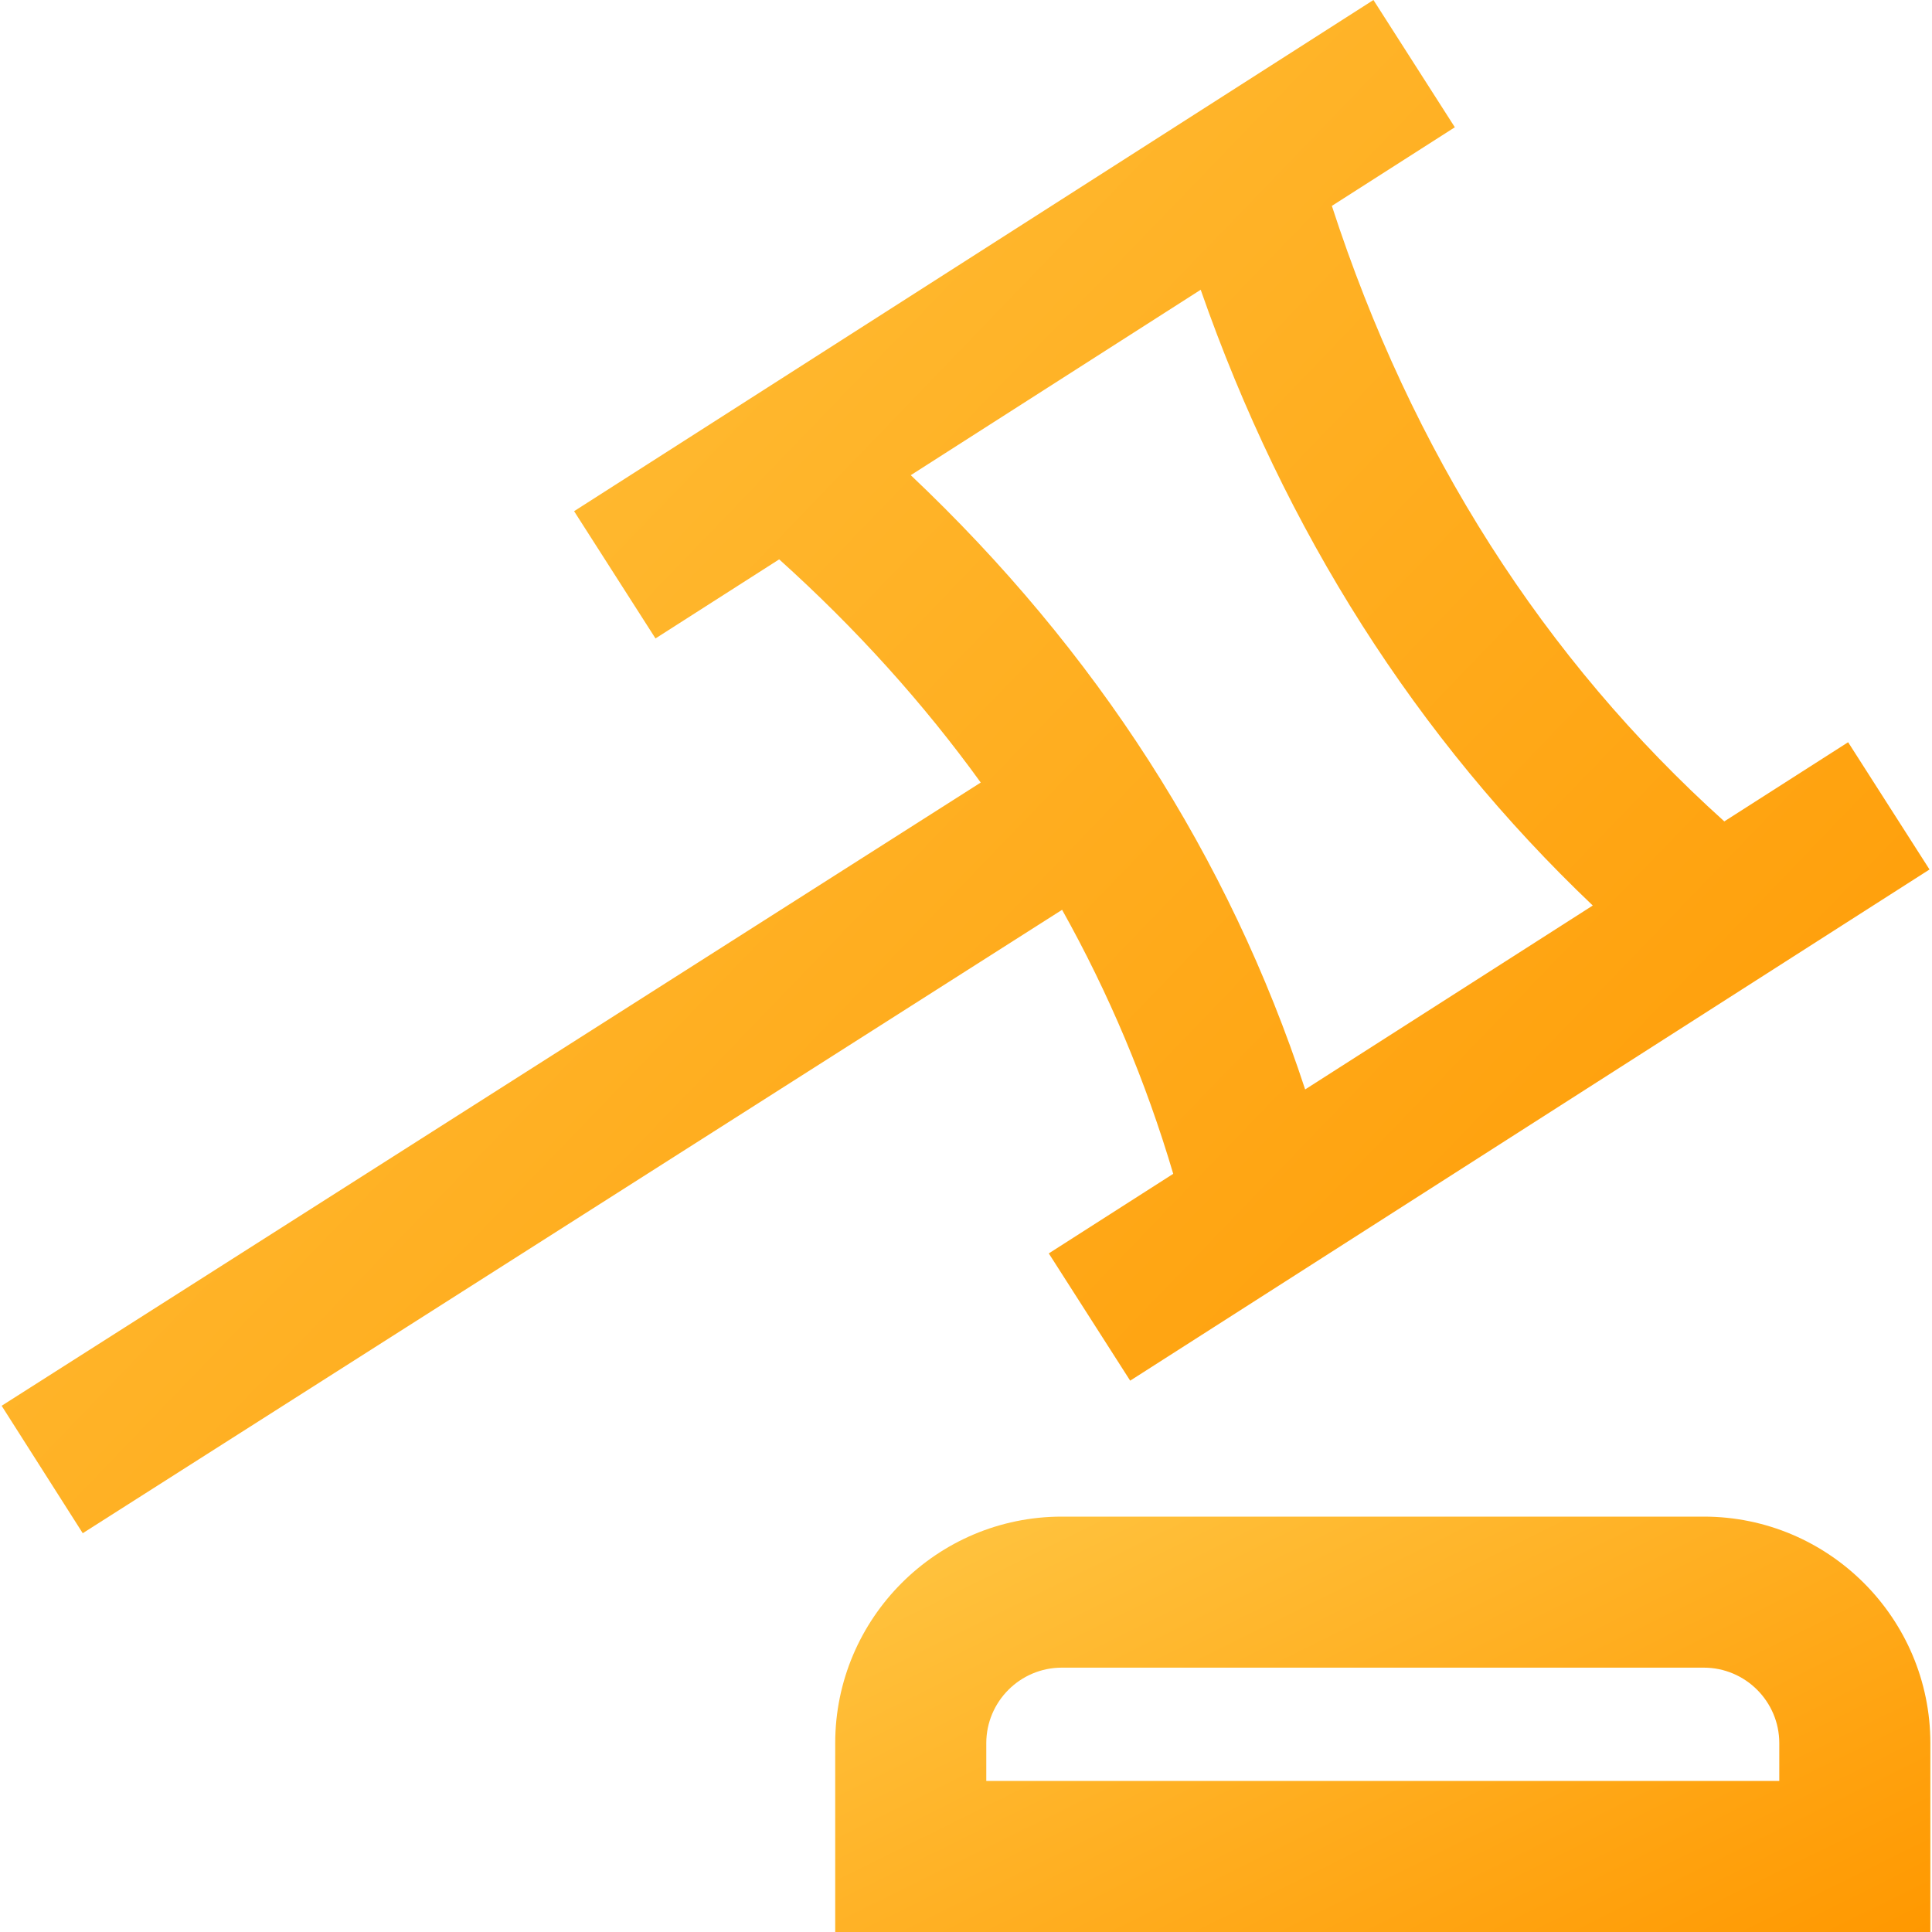 <svg width="46" height="46" viewBox="0 0 46 46" fill="none" xmlns="http://www.w3.org/2000/svg">
<path d="M27.934 27.948L24.971 29.843L26.909 32.873L28.886 31.609L43.936 21.984L45.941 20.702L44.003 17.672L41.055 19.557C36.751 15.682 33.614 10.762 31.711 4.902L34.639 3.03L32.701 0L30.653 1.31L15.685 10.882L13.669 12.171L15.607 15.201L18.552 13.318C20.381 14.964 21.982 16.738 23.351 18.632L0.039 33.471L1.97 36.505L25.288 21.662C26.398 23.647 27.282 25.744 27.934 27.948ZM21.685 11.314L28.588 6.899C30.598 12.655 33.728 17.57 37.923 21.56L35.146 23.336L31.075 25.939C29.258 20.402 26.11 15.499 21.685 11.314Z" fill="url(#paint0_linear)"/>
<path d="M40.566 36.11H25.281C22.306 36.11 19.886 38.53 19.886 41.504V46H45.961V41.504C45.961 38.53 43.541 36.11 40.566 36.11ZM42.364 42.404H23.483V41.504C23.483 40.513 24.29 39.706 25.281 39.706H40.566C41.558 39.706 42.364 40.513 42.364 41.504V42.404Z" fill="url(#paint1_linear)"/>
<defs>
<linearGradient id="paint0_linear" x1="0.258" y1="-0.201" x2="42.26" y2="40.294" gradientUnits="userSpaceOnUse">
<stop stop-color="#FFC643"/>
<stop offset="1" stop-color="#FF9800"/>
</linearGradient>
<linearGradient id="paint1_linear" x1="20.01" y1="36.055" x2="29.062" y2="54.352" gradientUnits="userSpaceOnUse">
<stop stop-color="#FFC643"/>
<stop offset="1" stop-color="#FF9800"/>
</linearGradient>
</defs>
</svg>
